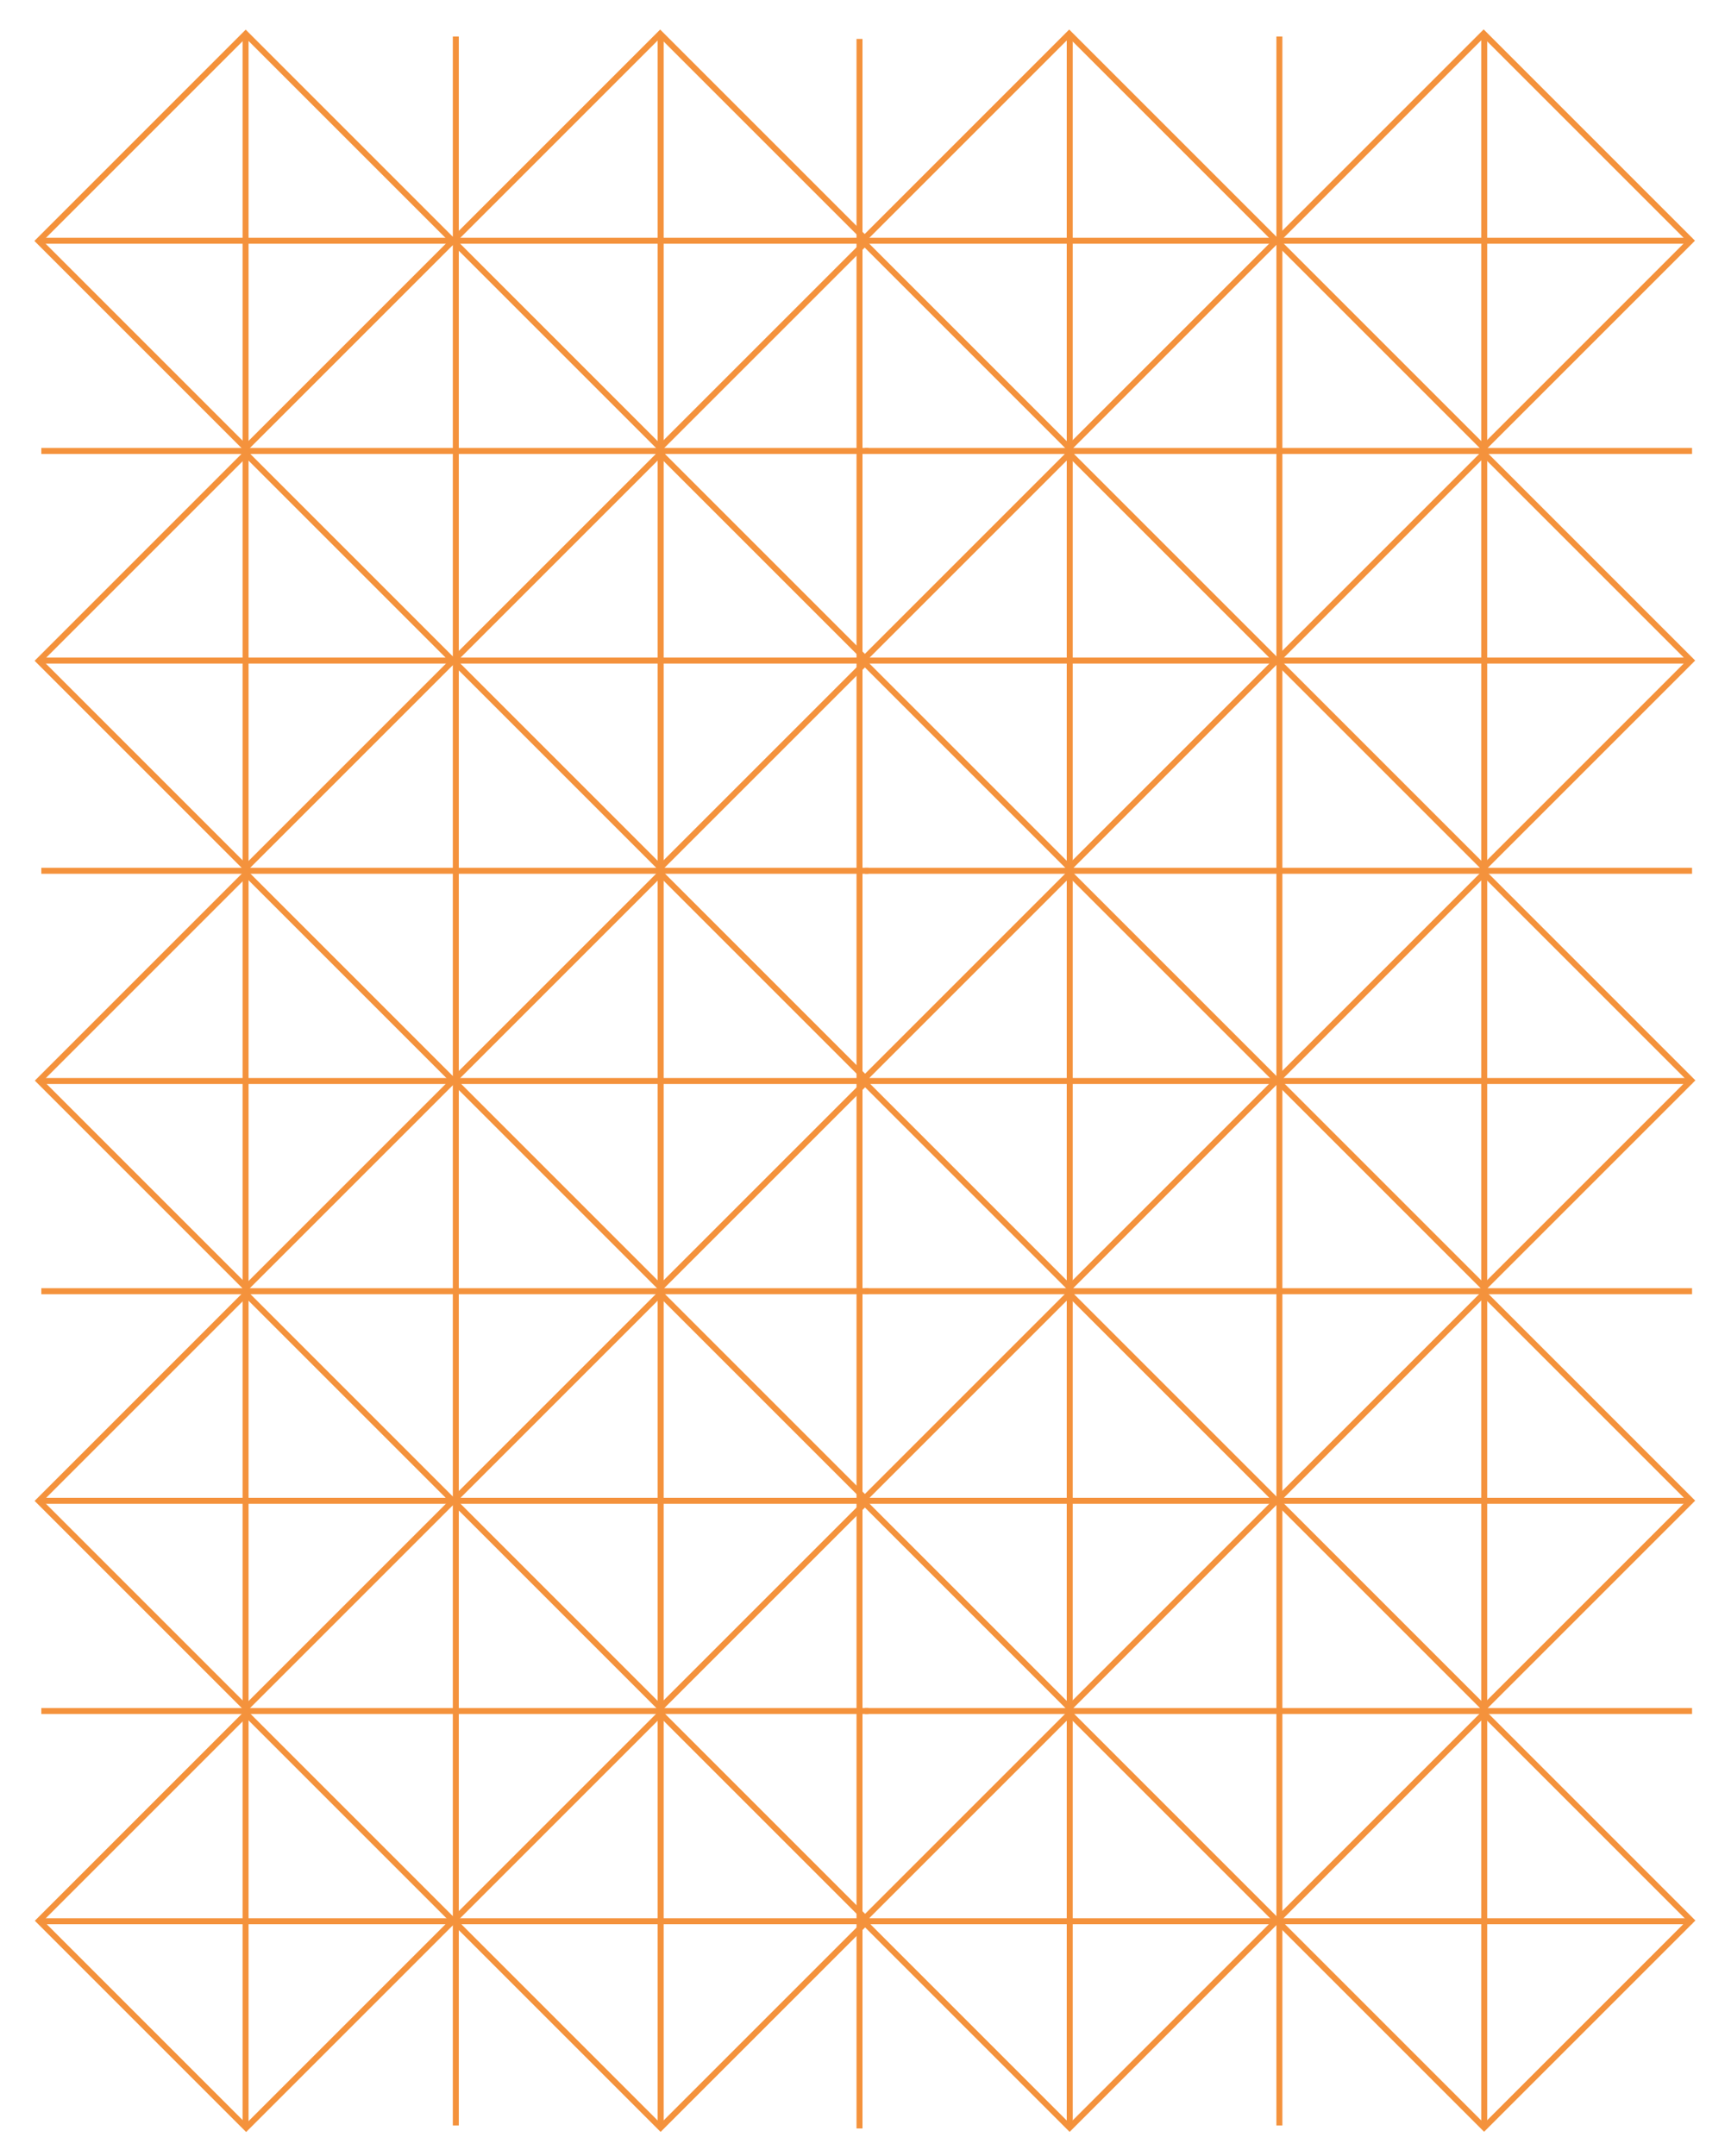 <?xml version="1.0" encoding="utf-8"?>
<!-- Generator: Adobe Illustrator 21.0.0, SVG Export Plug-In . SVG Version: 6.00 Build 0)  -->
<svg version="1.1" id="Layer_1" xmlns="http://www.w3.org/2000/svg" xmlns:xlink="http://www.w3.org/1999/xlink" x="0px" y="0px"
	 viewBox="0 0 288 360" style="enable-background:new 0 0 288 360;" xml:space="preserve">
<style type="text/css">
	.st0{fill:none;stroke:#F4923C;stroke-miterlimit:10;}
</style>
<g>
	<g>
		
			<rect x="16.6" y="226.2" transform="matrix(0.707 0.707 -0.707 0.707 189.244 44.383)" class="st0" width="48.9" height="48.9"/>
		
			<rect x="85.8" y="226.2" transform="matrix(0.707 0.707 -0.707 0.707 209.518 -4.561)" class="st0" width="48.9" height="48.9"/>
	</g>
	<g>
		
			<rect x="16.6" y="156" transform="matrix(0.707 0.707 -0.707 0.707 139.648 23.839)" class="st0" width="48.9" height="48.9"/>
		
			<rect x="85.8" y="156" transform="matrix(0.707 0.707 -0.707 0.707 159.921 -25.105)" class="st0" width="48.9" height="48.9"/>
	</g>
	<g>
		
			<rect x="16.6" y="296.3" transform="matrix(0.707 0.707 -0.707 0.707 238.841 64.926)" class="st0" width="48.9" height="48.9"/>
		
			<rect x="85.8" y="296.3" transform="matrix(0.707 0.707 -0.707 0.707 259.114 15.982)" class="st0" width="48.9" height="48.9"/>
	</g>
	<g>
		
			<rect x="16.6" y="15.8" transform="matrix(0.707 0.707 -0.707 0.707 40.455 -17.248)" class="st0" width="48.9" height="48.9"/>
		
			<rect x="85.8" y="15.8" transform="matrix(0.707 0.707 -0.707 0.707 60.728 -66.192)" class="st0" width="48.9" height="48.9"/>
	</g>
	<g>
		
			<rect x="16.6" y="85.9" transform="matrix(0.707 0.707 -0.707 0.707 90.051 3.296)" class="st0" width="48.9" height="48.9"/>
		
			<rect x="85.8" y="85.9" transform="matrix(0.707 0.707 -0.707 0.707 110.324 -45.648)" class="st0" width="48.9" height="48.9"/>
	</g>
	<line class="st0" x1="41" y1="6.1" x2="41" y2="354.9"/>
	<line class="st0" x1="76.1" y1="6.1" x2="76.1" y2="354.9"/>
	<line class="st0" x1="110.3" y1="6.1" x2="110.3" y2="354.9"/>
	<line class="st0" x1="145" y1="40.2" x2="6.9" y2="40.2"/>
	<line class="st0" x1="145" y1="75.3" x2="6.9" y2="75.3"/>
	<line class="st0" x1="145" y1="110.3" x2="6.9" y2="110.3"/>
	<line class="st0" x1="145" y1="145.4" x2="6.9" y2="145.4"/>
	<line class="st0" x1="145" y1="180.5" x2="6.9" y2="180.5"/>
	<line class="st0" x1="145" y1="215.6" x2="6.9" y2="215.6"/>
	<line class="st0" x1="145" y1="250.6" x2="6.9" y2="250.6"/>
	<line class="st0" x1="145" y1="285.7" x2="6.9" y2="285.7"/>
	<line class="st0" x1="145" y1="320.8" x2="6.9" y2="320.8"/>
	
		<rect x="154.1" y="226.2" transform="matrix(0.707 0.707 -0.707 0.707 229.52 -52.853)" class="st0" width="48.9" height="48.9"/>
	
		<rect x="223.3" y="226.2" transform="matrix(0.707 0.707 -0.707 0.707 249.794 -101.797)" class="st0" width="48.9" height="48.9"/>
	
		<rect x="154.1" y="156" transform="matrix(0.707 0.707 -0.707 0.707 179.924 -73.396)" class="st0" width="48.9" height="48.9"/>
	
		<rect x="223.3" y="156" transform="matrix(0.707 0.707 -0.707 0.707 200.197 -122.34)" class="st0" width="48.9" height="48.9"/>
	
		<rect x="154.1" y="296.3" transform="matrix(0.707 0.707 -0.707 0.707 279.117 -32.309)" class="st0" width="48.9" height="48.9"/>
	
		<rect x="223.3" y="296.3" transform="matrix(0.707 0.707 -0.707 0.707 299.39 -81.253)" class="st0" width="48.9" height="48.9"/>
	
		<rect x="154.1" y="15.8" transform="matrix(0.707 0.707 -0.707 0.707 80.731 -114.483)" class="st0" width="48.9" height="48.9"/>
	
		<rect x="223.3" y="15.8" transform="matrix(0.707 0.707 -0.707 0.707 101.004 -163.427)" class="st0" width="48.9" height="48.9"/>
	
		<rect x="154.1" y="85.9" transform="matrix(0.707 0.707 -0.707 0.707 130.327 -93.94)" class="st0" width="48.9" height="48.9"/>
	
		<rect x="223.3" y="85.9" transform="matrix(0.707 0.707 -0.707 0.707 150.601 -142.884)" class="st0" width="48.9" height="48.9"/>
	<line class="st0" x1="178.6" y1="6.1" x2="178.6" y2="354.9"/>
	<line class="st0" x1="143.5" y1="6.5" x2="143.5" y2="355.4"/>
	<line class="st0" x1="213.6" y1="6.1" x2="213.6" y2="354.9"/>
	<line class="st0" x1="247.8" y1="6.1" x2="247.8" y2="354.9"/>
	<line class="st0" x1="282.5" y1="40.2" x2="144.4" y2="40.2"/>
	<line class="st0" x1="282.5" y1="75.3" x2="144.4" y2="75.3"/>
	<line class="st0" x1="282.5" y1="110.3" x2="144.4" y2="110.3"/>
	<line class="st0" x1="282.5" y1="145.4" x2="144.4" y2="145.4"/>
	<line class="st0" x1="282.5" y1="180.5" x2="144.4" y2="180.5"/>
	<line class="st0" x1="282.5" y1="215.6" x2="144.4" y2="215.6"/>
	<line class="st0" x1="282.5" y1="250.6" x2="144.4" y2="250.6"/>
	<line class="st0" x1="282.5" y1="285.7" x2="144.4" y2="285.7"/>
	<line class="st0" x1="282.5" y1="320.8" x2="144.4" y2="320.8"/>
</g>
</svg>
